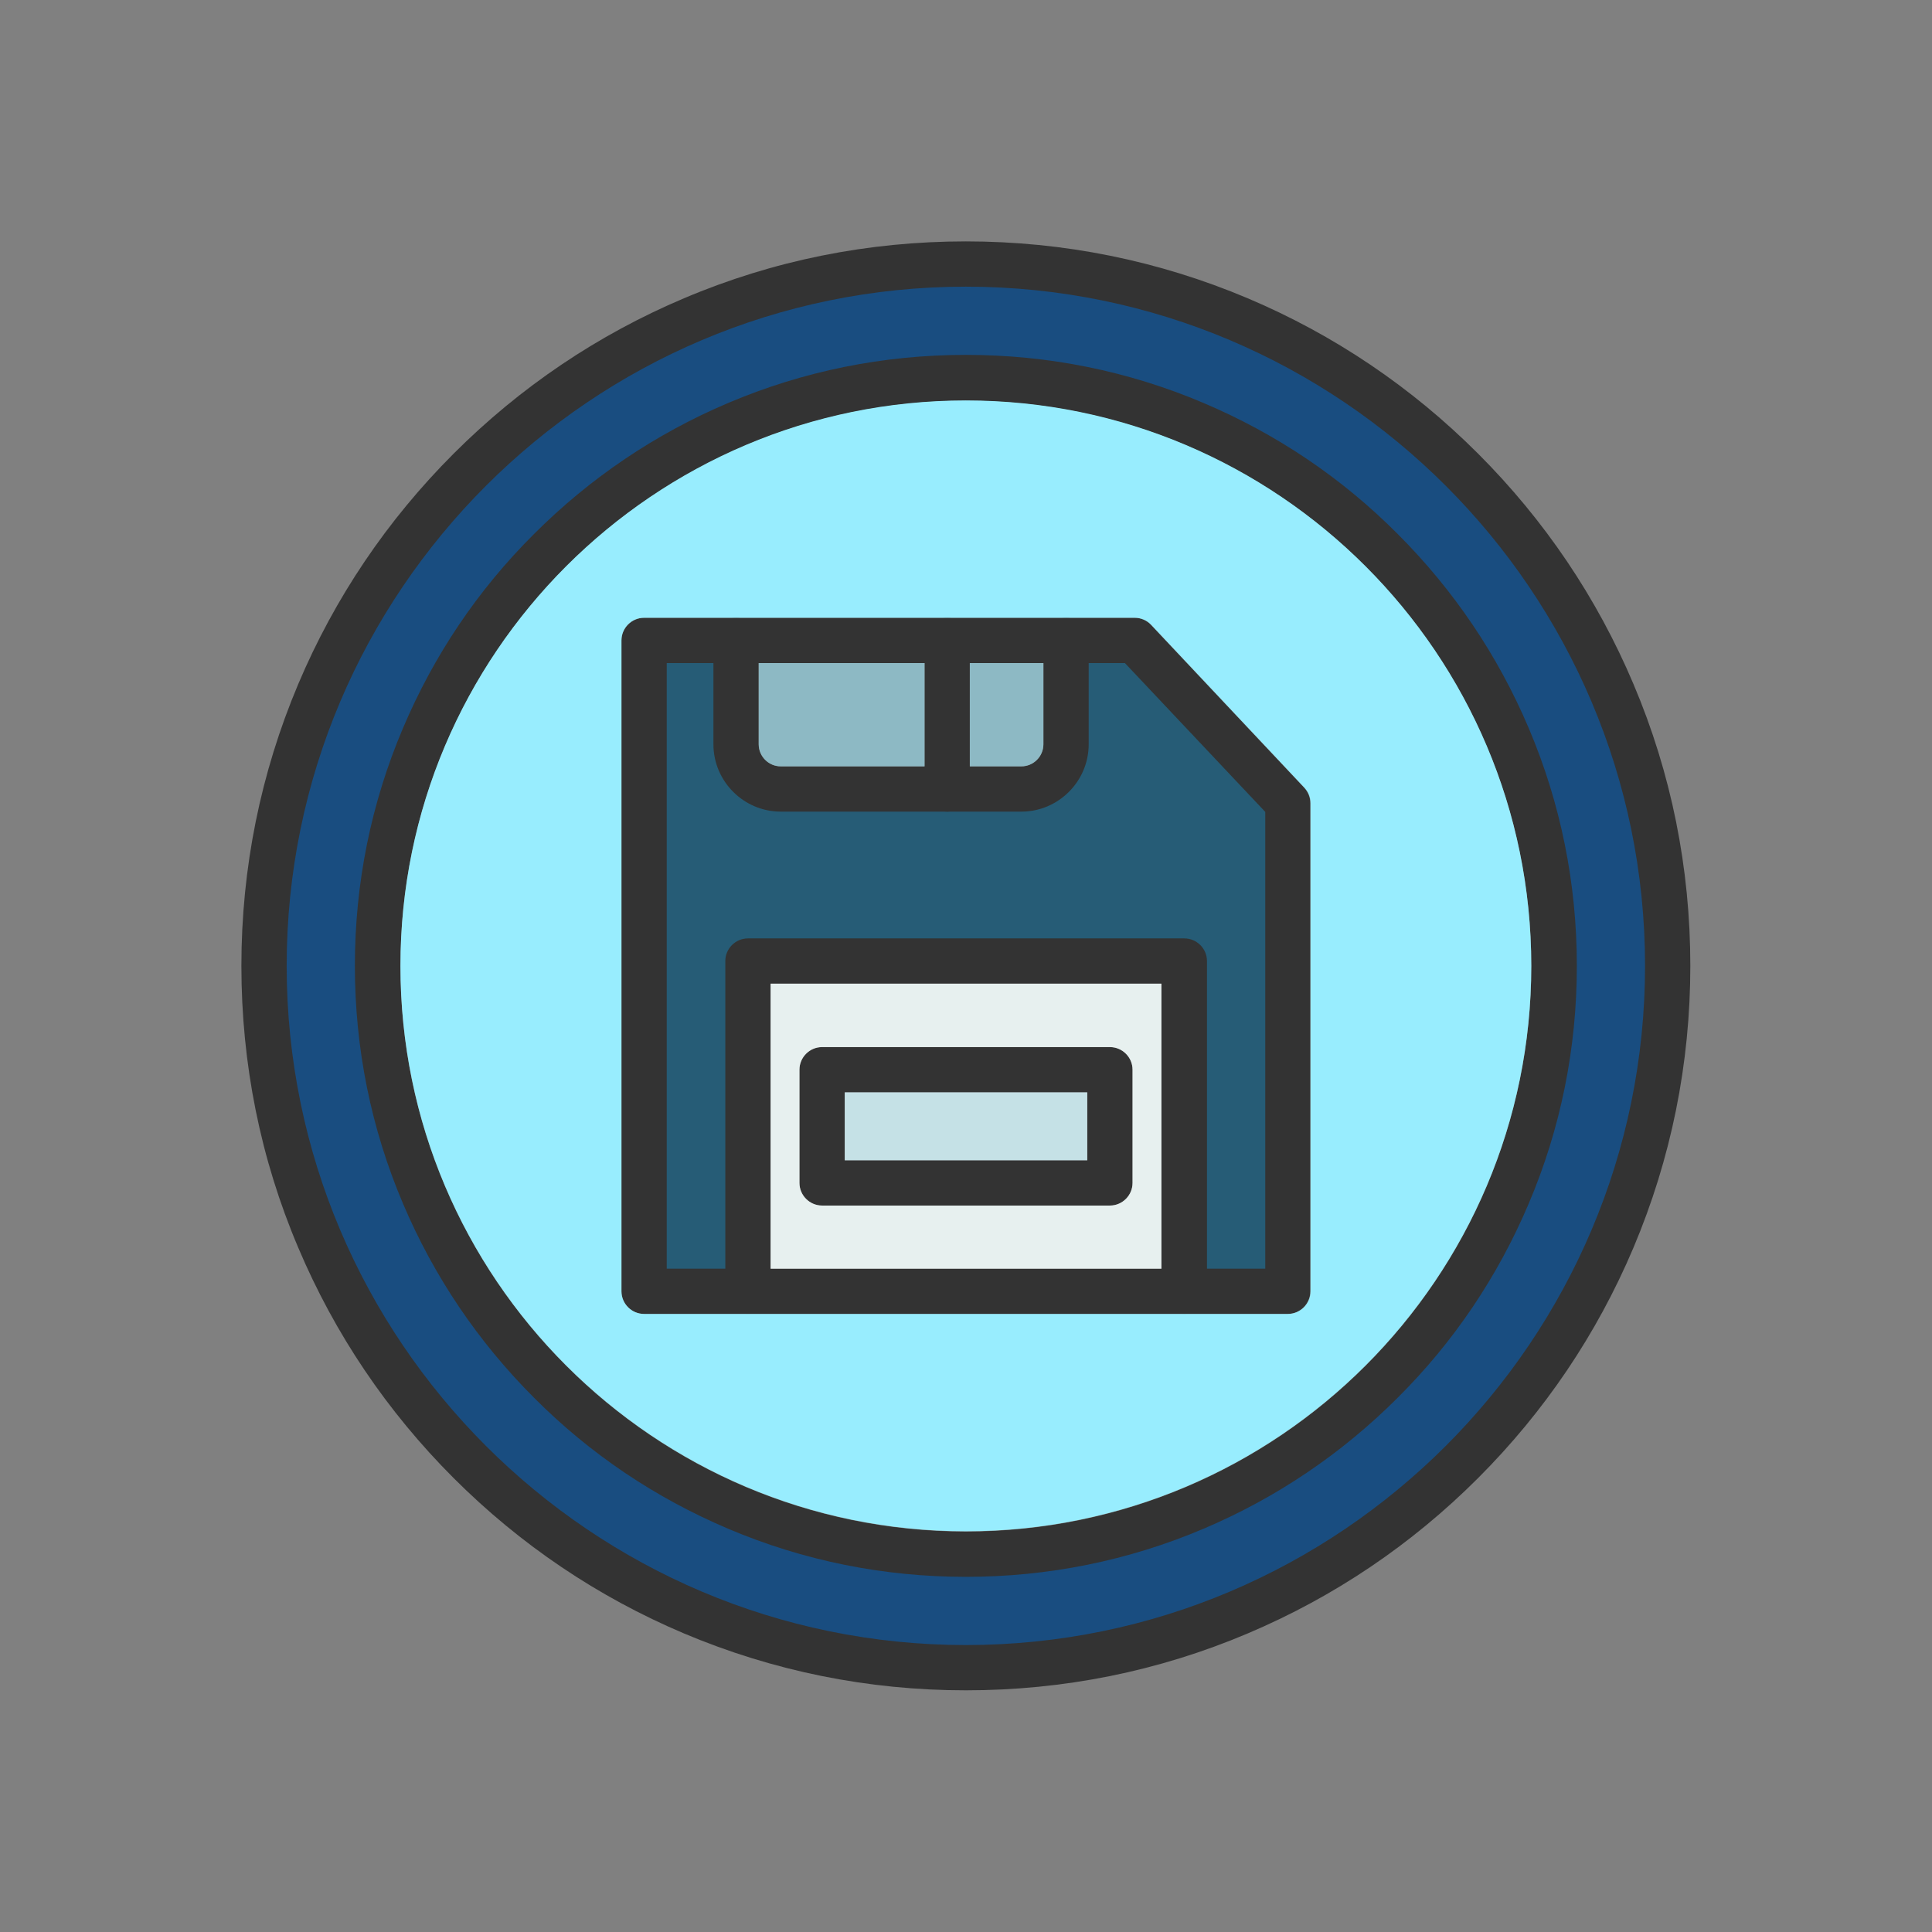 <?xml version="1.0" encoding="UTF-8"?>
<!DOCTYPE svg PUBLIC "-//W3C//DTD SVG 1.1//EN" "http://www.w3.org/Graphics/SVG/1.1/DTD/svg11.dtd">
<!-- Creator: CorelDRAW -->
<svg xmlns="http://www.w3.org/2000/svg" xml:space="preserve" width="6.827in" height="6.827in" style="shape-rendering:geometricPrecision; text-rendering:geometricPrecision; image-rendering:optimizeQuality; fill-rule:evenodd; clip-rule:evenodd"
viewBox="0 0 6.827 6.827"
 xmlns:xlink="http://www.w3.org/1999/xlink">
 <rect x="0" y="0" width="6.827" height="6.827" fill="#808080" stroke="none"/>
 <defs>
  <style type="text/css">
   <![CDATA[
    .fil0 {fill:none}
    .fil2 {fill:#194D80}
    .fil1 {fill:#265C76}
    .fil3 {fill:#333333}
    .fil7 {fill:#8DB9C4}
    .fil4 {fill:#98EDFE}
    .fil5 {fill:#C5E1E6}
    .fil6 {fill:#E7F0EF}
   ]]>
  </style>
 </defs>
 <rect class="fil0" width="6.827" height="6.827"/>
 <g id="Layer_x0020_1">
  <path class="fil1" d="M2.589 4.51l-0.26 0 0 -2.193 0.218 0 0 0.313c0,0.117 0.095,0.212 0.212,0.212l0.85 0c0.117,0 0.212,-0.095 0.212,-0.212l0 -0.313 0.166 0 0.511 0.542 0 1.651 -0.26 0 0 -1.113c0,-0.03 -0.024,-0.053 -0.053,-0.053l-1.542 3.93701e-006c-0.03,0 -0.053,0.024 -0.053,0.053l0 1.113z"/>
  <path class="fil2" d="M0.987 3.413c0,-1.338 1.089,-2.426 2.426,-2.426 1.338,0 2.426,1.089 2.426,2.426 0,1.338 -1.089,2.426 -2.426,2.426 -1.338,0 -2.426,-1.089 -2.426,-2.426zm4.558 0c0,-0.286 -0.056,-0.566 -0.168,-0.83 -0.108,-0.254 -0.262,-0.482 -0.457,-0.677 -0.195,-0.195 -0.423,-0.349 -0.677,-0.457 -0.264,-0.112 -0.543,-0.168 -0.83,-0.168 -0.286,0 -0.566,0.056 -0.83,0.168 -0.254,0.108 -0.482,0.262 -0.677,0.457 -0.195,0.195 -0.349,0.423 -0.457,0.677 -0.112,0.264 -0.168,0.543 -0.168,0.83 0,0.286 0.056,0.566 0.168,0.83 0.108,0.254 0.262,0.482 0.457,0.677 0.195,0.195 0.423,0.349 0.677,0.457 0.264,0.112 0.543,0.168 0.83,0.168 0.286,0 0.566,-0.056 0.83,-0.168 0.254,-0.108 0.482,-0.262 0.677,-0.457 0.195,-0.195 0.349,-0.423 0.457,-0.677 0.112,-0.264 0.168,-0.543 0.168,-0.83z"/>
  <g id="_285550184">
   <g>
    <g>
     <g id="_506765920">
      <path id="_285551096" class="fil3" d="M3.413 5.572c-0.291,0 -0.574,-0.057 -0.84,-0.17 -0.257,-0.109 -0.488,-0.264 -0.686,-0.463 -0.198,-0.198 -0.354,-0.429 -0.463,-0.686 -0.113,-0.266 -0.17,-0.549 -0.17,-0.84 0,-0.291 0.057,-0.574 0.17,-0.84 0.109,-0.257 0.264,-0.488 0.463,-0.686 0.198,-0.198 0.429,-0.354 0.686,-0.463 0.266,-0.113 0.549,-0.17 0.84,-0.17 0.291,0 0.574,0.057 0.84,0.17 0.257,0.109 0.488,0.264 0.686,0.463 0.198,0.198 0.354,0.429 0.463,0.686 0.113,0.266 0.17,0.549 0.17,0.84 0,0.291 -0.057,0.574 -0.17,0.84 -0.109,0.257 -0.264,0.488 -0.463,0.686 -0.198,0.198 -0.429,0.354 -0.686,0.463 -0.266,0.113 -0.549,0.17 -0.84,0.17zm0 -4.156c-1.102,0 -1.998,0.896 -1.998,1.998 0,1.102 0.896,1.998 1.998,1.998 1.102,0 1.998,-0.896 1.998,-1.998 0,-1.102 -0.896,-1.998 -1.998,-1.998z"/>
     </g>
     <g id="_506765272">
      <path id="_285550496" class="fil3" d="M3.413 5.973c-0.346,0 -0.681,-0.068 -0.996,-0.201 -0.305,-0.129 -0.579,-0.314 -0.814,-0.549 -0.235,-0.235 -0.42,-0.509 -0.549,-0.814 -0.134,-0.315 -0.201,-0.651 -0.201,-0.996 0,-0.346 0.068,-0.681 0.201,-0.996 0.129,-0.305 0.314,-0.579 0.549,-0.814 0.235,-0.235 0.509,-0.42 0.814,-0.549 0.316,-0.134 0.651,-0.201 0.996,-0.201 0.346,0 0.681,0.068 0.996,0.201 0.305,0.129 0.579,0.314 0.814,0.549 0.235,0.235 0.42,0.509 0.549,0.814 0.134,0.316 0.201,0.651 0.201,0.996 0,0.346 -0.068,0.681 -0.201,0.996 -0.129,0.305 -0.314,0.579 -0.549,0.814 -0.235,0.235 -0.509,0.42 -0.814,0.549 -0.316,0.134 -0.651,0.201 -0.996,0.201zm0 -4.96c-1.323,0 -2.4,1.077 -2.4,2.4 0,1.323 1.077,2.4 2.4,2.4 1.323,0 2.4,-1.077 2.4,-2.4 0,-1.323 -1.077,-2.4 -2.4,-2.4z"/>
     </g>
    </g>
    <g>
     <g id="_506765512">
      <path id="_285550520" class="fil3" d="M4.551 4.643l-2.275 0c-0.044,0 -0.08,-0.036 -0.08,-0.08l0 -2.3c0,-0.044 0.036,-0.08 0.08,-0.08l1.733 -3.93701e-006c0.022,0 0.043,0.009 0.058,0.025l0.541 0.575c0.014,0.015 0.022,0.034 0.022,0.055l0 1.725c0,0.044 -0.036,0.08 -0.08,0.08zm-2.195 -0.16l2.115 0 0 -1.614 -0.496 -0.526 -1.619 0 0 2.14z"/>
     </g>
     <g id="_506765776">
      <path id="_285550232" class="fil3" d="M3.609 2.868l-0.85 0c-0.131,0 -0.238,-0.107 -0.238,-0.238l0 -0.367c0,-0.044 0.036,-0.08 0.08,-0.08 0.044,0 0.08,0.036 0.08,0.08l0 0.367c0,0.043 0.035,0.078 0.078,0.078l0.85 -3.93701e-006c0.043,0 0.078,-0.035 0.078,-0.078l0 -0.367c0,-0.044 0.036,-0.08 0.08,-0.08 0.044,0 0.08,0.036 0.08,0.08l0 0.367c0,0.131 -0.107,0.238 -0.238,0.238z"/>
     </g>
     <g id="_506765824">
      <path id="_285550784" class="fil3" d="M4.184 4.643c-0.044,0 -0.08,-0.036 -0.08,-0.08l0 -1.087 -1.381 0 0 1.087c0,0.044 -0.036,0.08 -0.08,0.08 -0.044,0 -0.08,-0.036 -0.08,-0.08l0 -1.167c0,-0.044 0.036,-0.08 0.08,-0.08l1.542 -3.93701e-006c0.044,0 0.08,0.036 0.08,0.08l0 1.167c-0,0.044 -0.036,0.08 -0.08,0.08z"/>
     </g>
     <g id="_506765440">
      <path id="_285550688" class="fil3" d="M3.347 2.868c-0.044,0 -0.08,-0.036 -0.08,-0.08l0 -0.525c0,-0.044 0.036,-0.08 0.08,-0.08 0.044,0 0.08,0.036 0.08,0.08l0 0.525c3.93701e-006,0.044 -0.036,0.08 -0.08,0.08z"/>
     </g>
     <g id="_506765416">
      <path id="_285549512" class="fil3" d="M3.922 4.26l-1.017 0c-0.044,0 -0.08,-0.036 -0.08,-0.08l0 -0.4c0,-0.044 0.036,-0.08 0.08,-0.08l1.017 -3.93701e-006c0.044,0 0.08,0.036 0.08,0.08l0 0.4c0,0.044 -0.036,0.08 -0.08,0.08zm-0.937 -0.16l0.857 0 0 -0.24 -0.857 0 0 0.24z"/>
     </g>
    </g>
   </g>
  </g>
  <path class="fil4" d="M4.184 4.643l-1.541 -3.93701e-006 -0.367 3.93701e-006c-0.044,0 -0.08,-0.036 -0.08,-0.08l0 -2.3c0,-0.044 0.036,-0.08 0.08,-0.08l0.325 0 0.746 0 0.421 0 0.242 -3.93701e-006c0.022,0 0.043,0.009 0.058,0.025l0.541 0.575c0.014,0.015 0.022,0.034 0.022,0.055l0 1.725c0,0.044 -0.036,0.08 -0.08,0.08l-0.367 0zm-2.769 -1.23c0,1.102 0.896,1.998 1.998,1.998 1.102,0 1.998,-0.896 1.998,-1.998 0,-1.102 -0.896,-1.998 -1.998,-1.998 -1.102,0 -1.998,0.896 -1.998,1.998z"/>
  <polygon class="fil5" points="2.985,4.1 3.842,4.1 3.842,3.86 2.985,3.86 "/>
  <path class="fil6" d="M3.922 4.26l-1.017 0c-0.044,0 -0.08,-0.036 -0.08,-0.08l0 -0.4c0,-0.044 0.036,-0.08 0.08,-0.08l1.017 -3.93701e-006c0.044,0 0.08,0.036 0.08,0.08l0 0.4c0,0.044 -0.036,0.08 -0.08,0.08zm-1.199 0.223l1.381 0 0 -1.007 -1.381 0 0 1.007z"/>
  <path class="fil7" d="M2.759 2.708l0.508 -3.93701e-006 0 -0.365 -0.586 0 0 0.287c0,0.043 0.035,0.078 0.078,0.078z"/>
  <path class="fil7" d="M3.427 2.343l0 0.365 0.182 0c0.043,0 0.078,-0.035 0.078,-0.078l0 -0.287 -0.261 0z"/>
 </g>
</svg>
